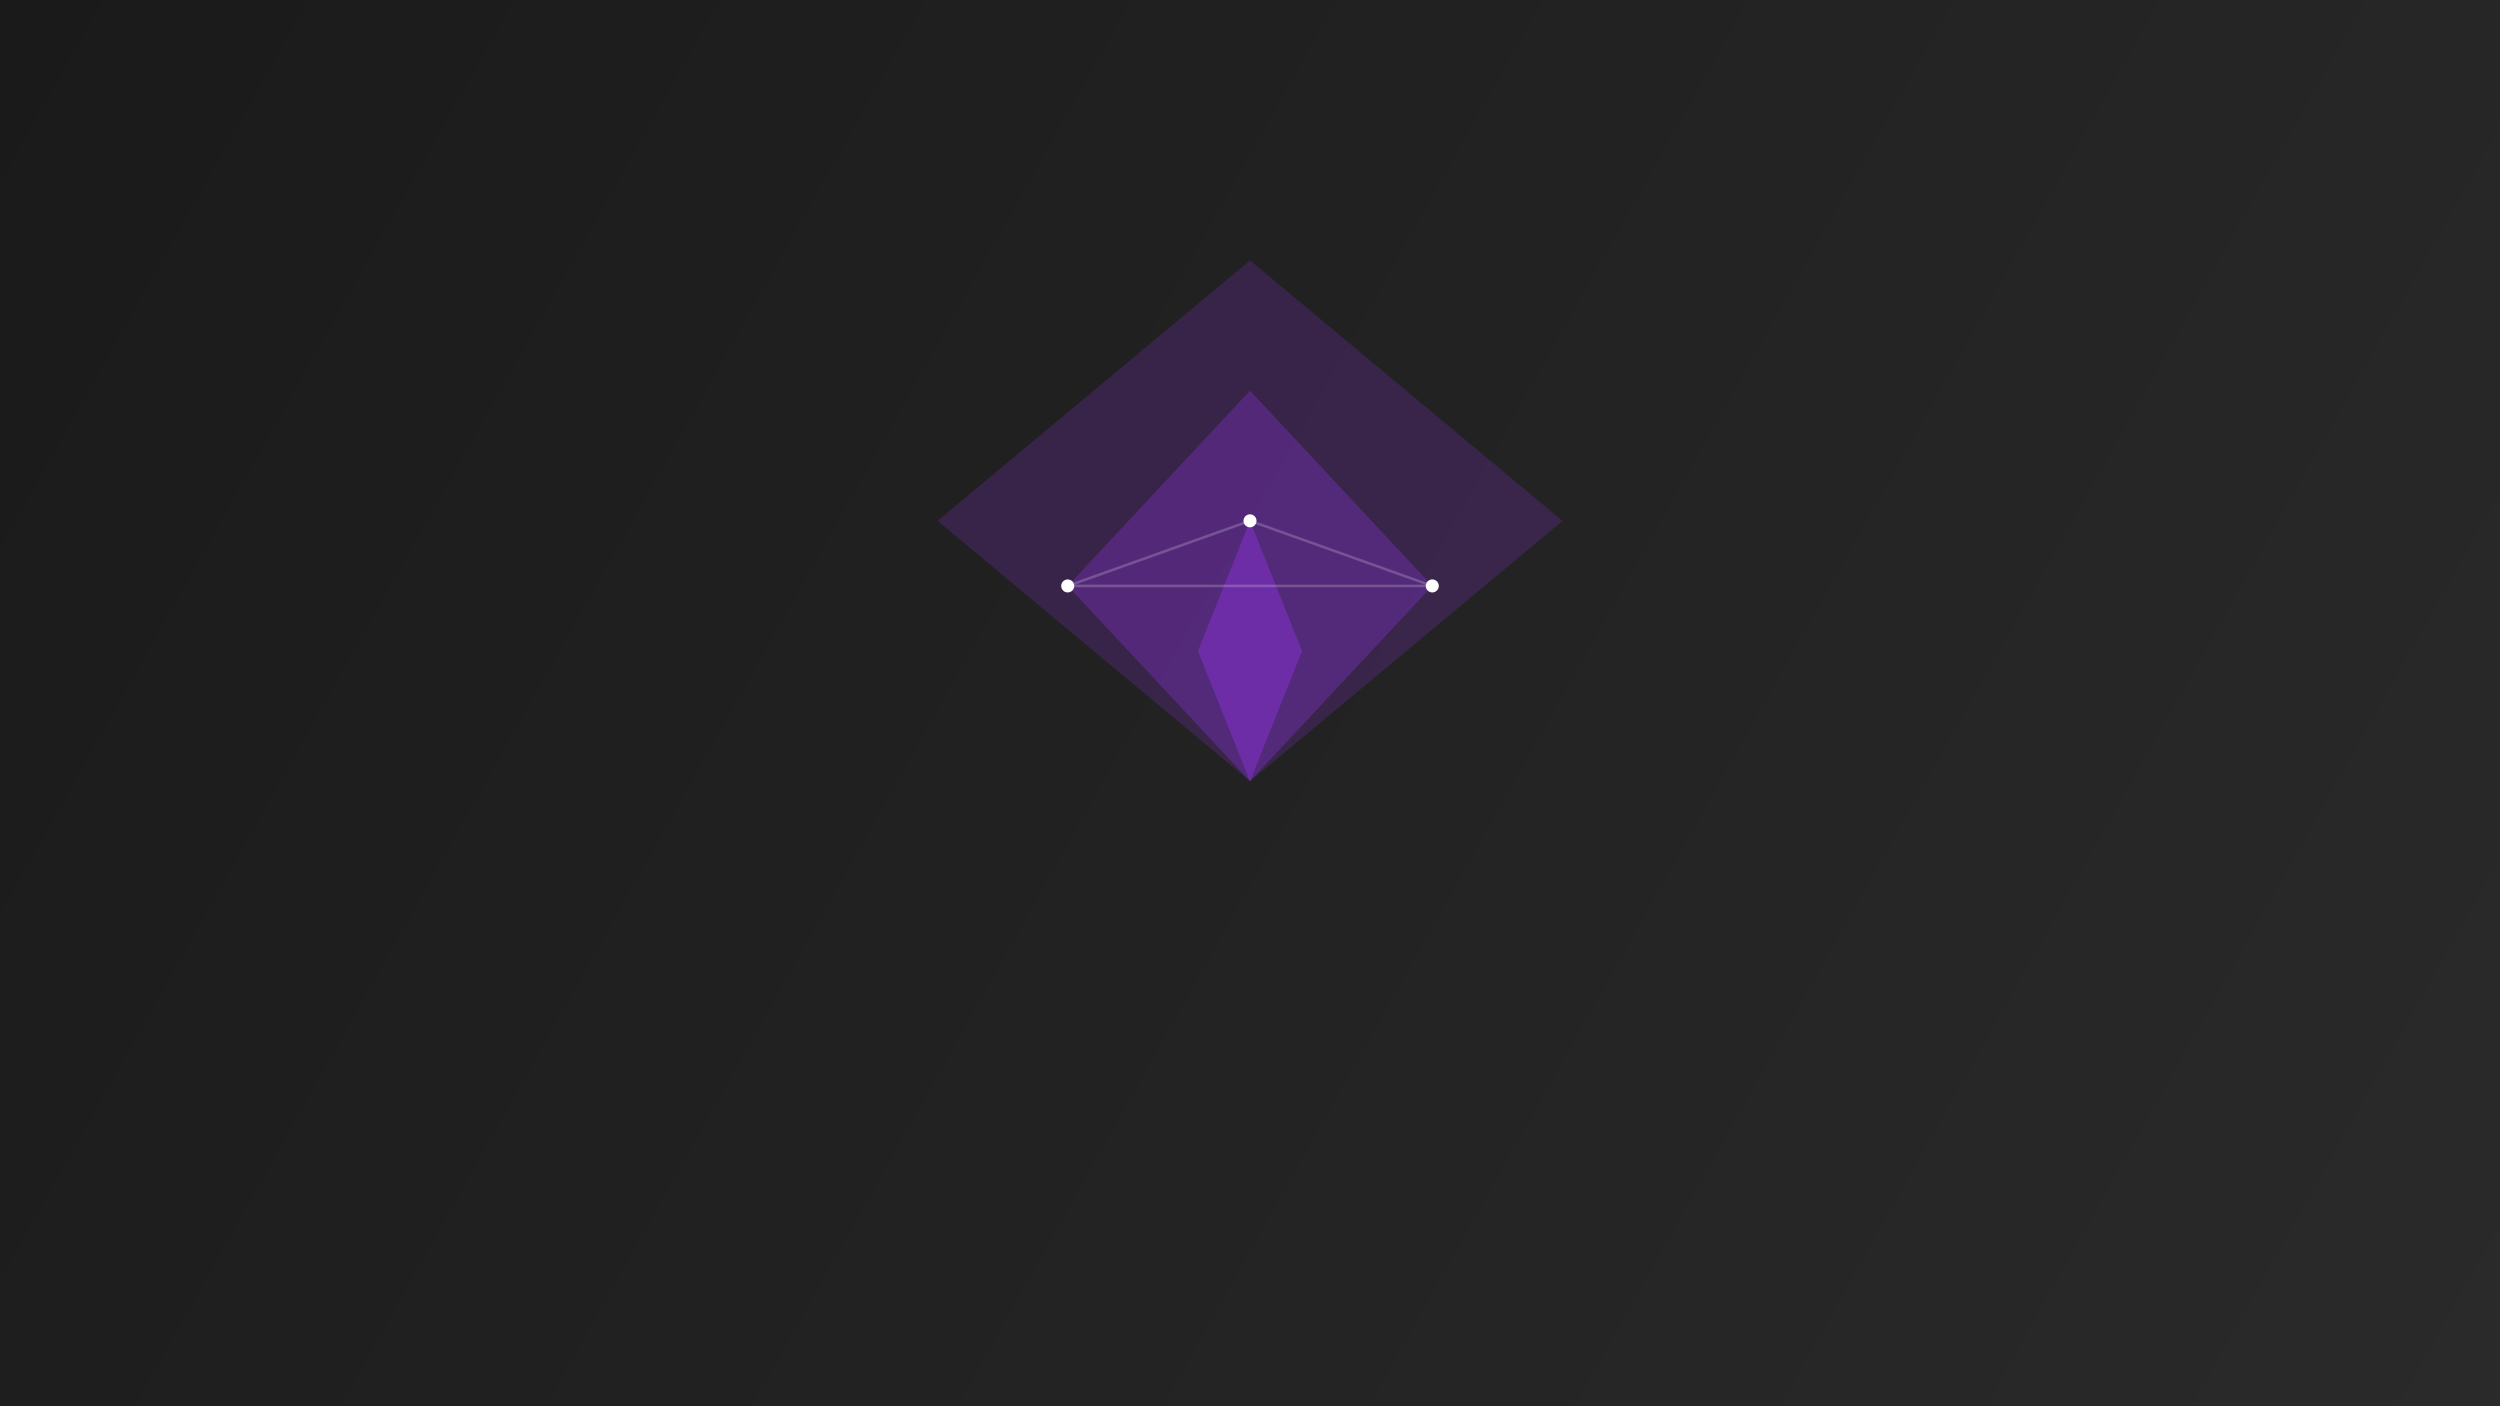 <?xml version="1.0" encoding="UTF-8"?>
<svg width="1920" height="1080" viewBox="0 0 1920 1080" fill="none" xmlns="http://www.w3.org/2000/svg">
  <rect x="0" y="0" width="1920" height="1080" fill="#808080" stroke="none"/>
  <!-- Background with gradient -->
  <rect width="1920" height="1080" fill="url(#gradient)"/>
  
  <!-- Abstract geometric shapes -->
  <path d="M960 200 L1200 400 L960 600 L720 400 Z" fill="rgba(147, 51, 234, 0.2)" />
  <path d="M960 300 L1100 450 L960 600 L820 450 Z" fill="rgba(147, 51, 234, 0.3)" />
  <path d="M960 400 L1000 500 L960 600 L920 500 Z" fill="rgba(147, 51, 234, 0.4)" />
  
  <!-- Animated circles -->
  <circle cx="960" cy="400" r="5" fill="white">
    <animate attributeName="r" values="5;8;5" dur="2s" repeatCount="indefinite"/>
  </circle>
  <circle cx="1100" cy="450" r="5" fill="white">
    <animate attributeName="r" values="5;8;5" dur="2s" begin="0.5s" repeatCount="indefinite"/>
  </circle>
  <circle cx="820" cy="450" r="5" fill="white">
    <animate attributeName="r" values="5;8;5" dur="2s" begin="1s" repeatCount="indefinite"/>
  </circle>
  
  <!-- Connected lines -->
  <line x1="960" y1="400" x2="1100" y2="450" stroke="rgba(255,255,255,0.2)" stroke-width="2"/>
  <line x1="960" y1="400" x2="820" y2="450" stroke="rgba(255,255,255,0.2)" stroke-width="2"/>
  <line x1="820" y1="450" x2="1100" y2="450" stroke="rgba(255,255,255,0.2)" stroke-width="2"/>
  
  <!-- Gradient definition -->
  <defs>
    <linearGradient id="gradient" x1="0" y1="0" x2="1920" y2="1080" gradientUnits="userSpaceOnUse">
      <stop offset="0%" stop-color="#1a1a1a"/>
      <stop offset="100%" stop-color="#2a2a2a"/>
    </linearGradient>
  </defs>
</svg>
